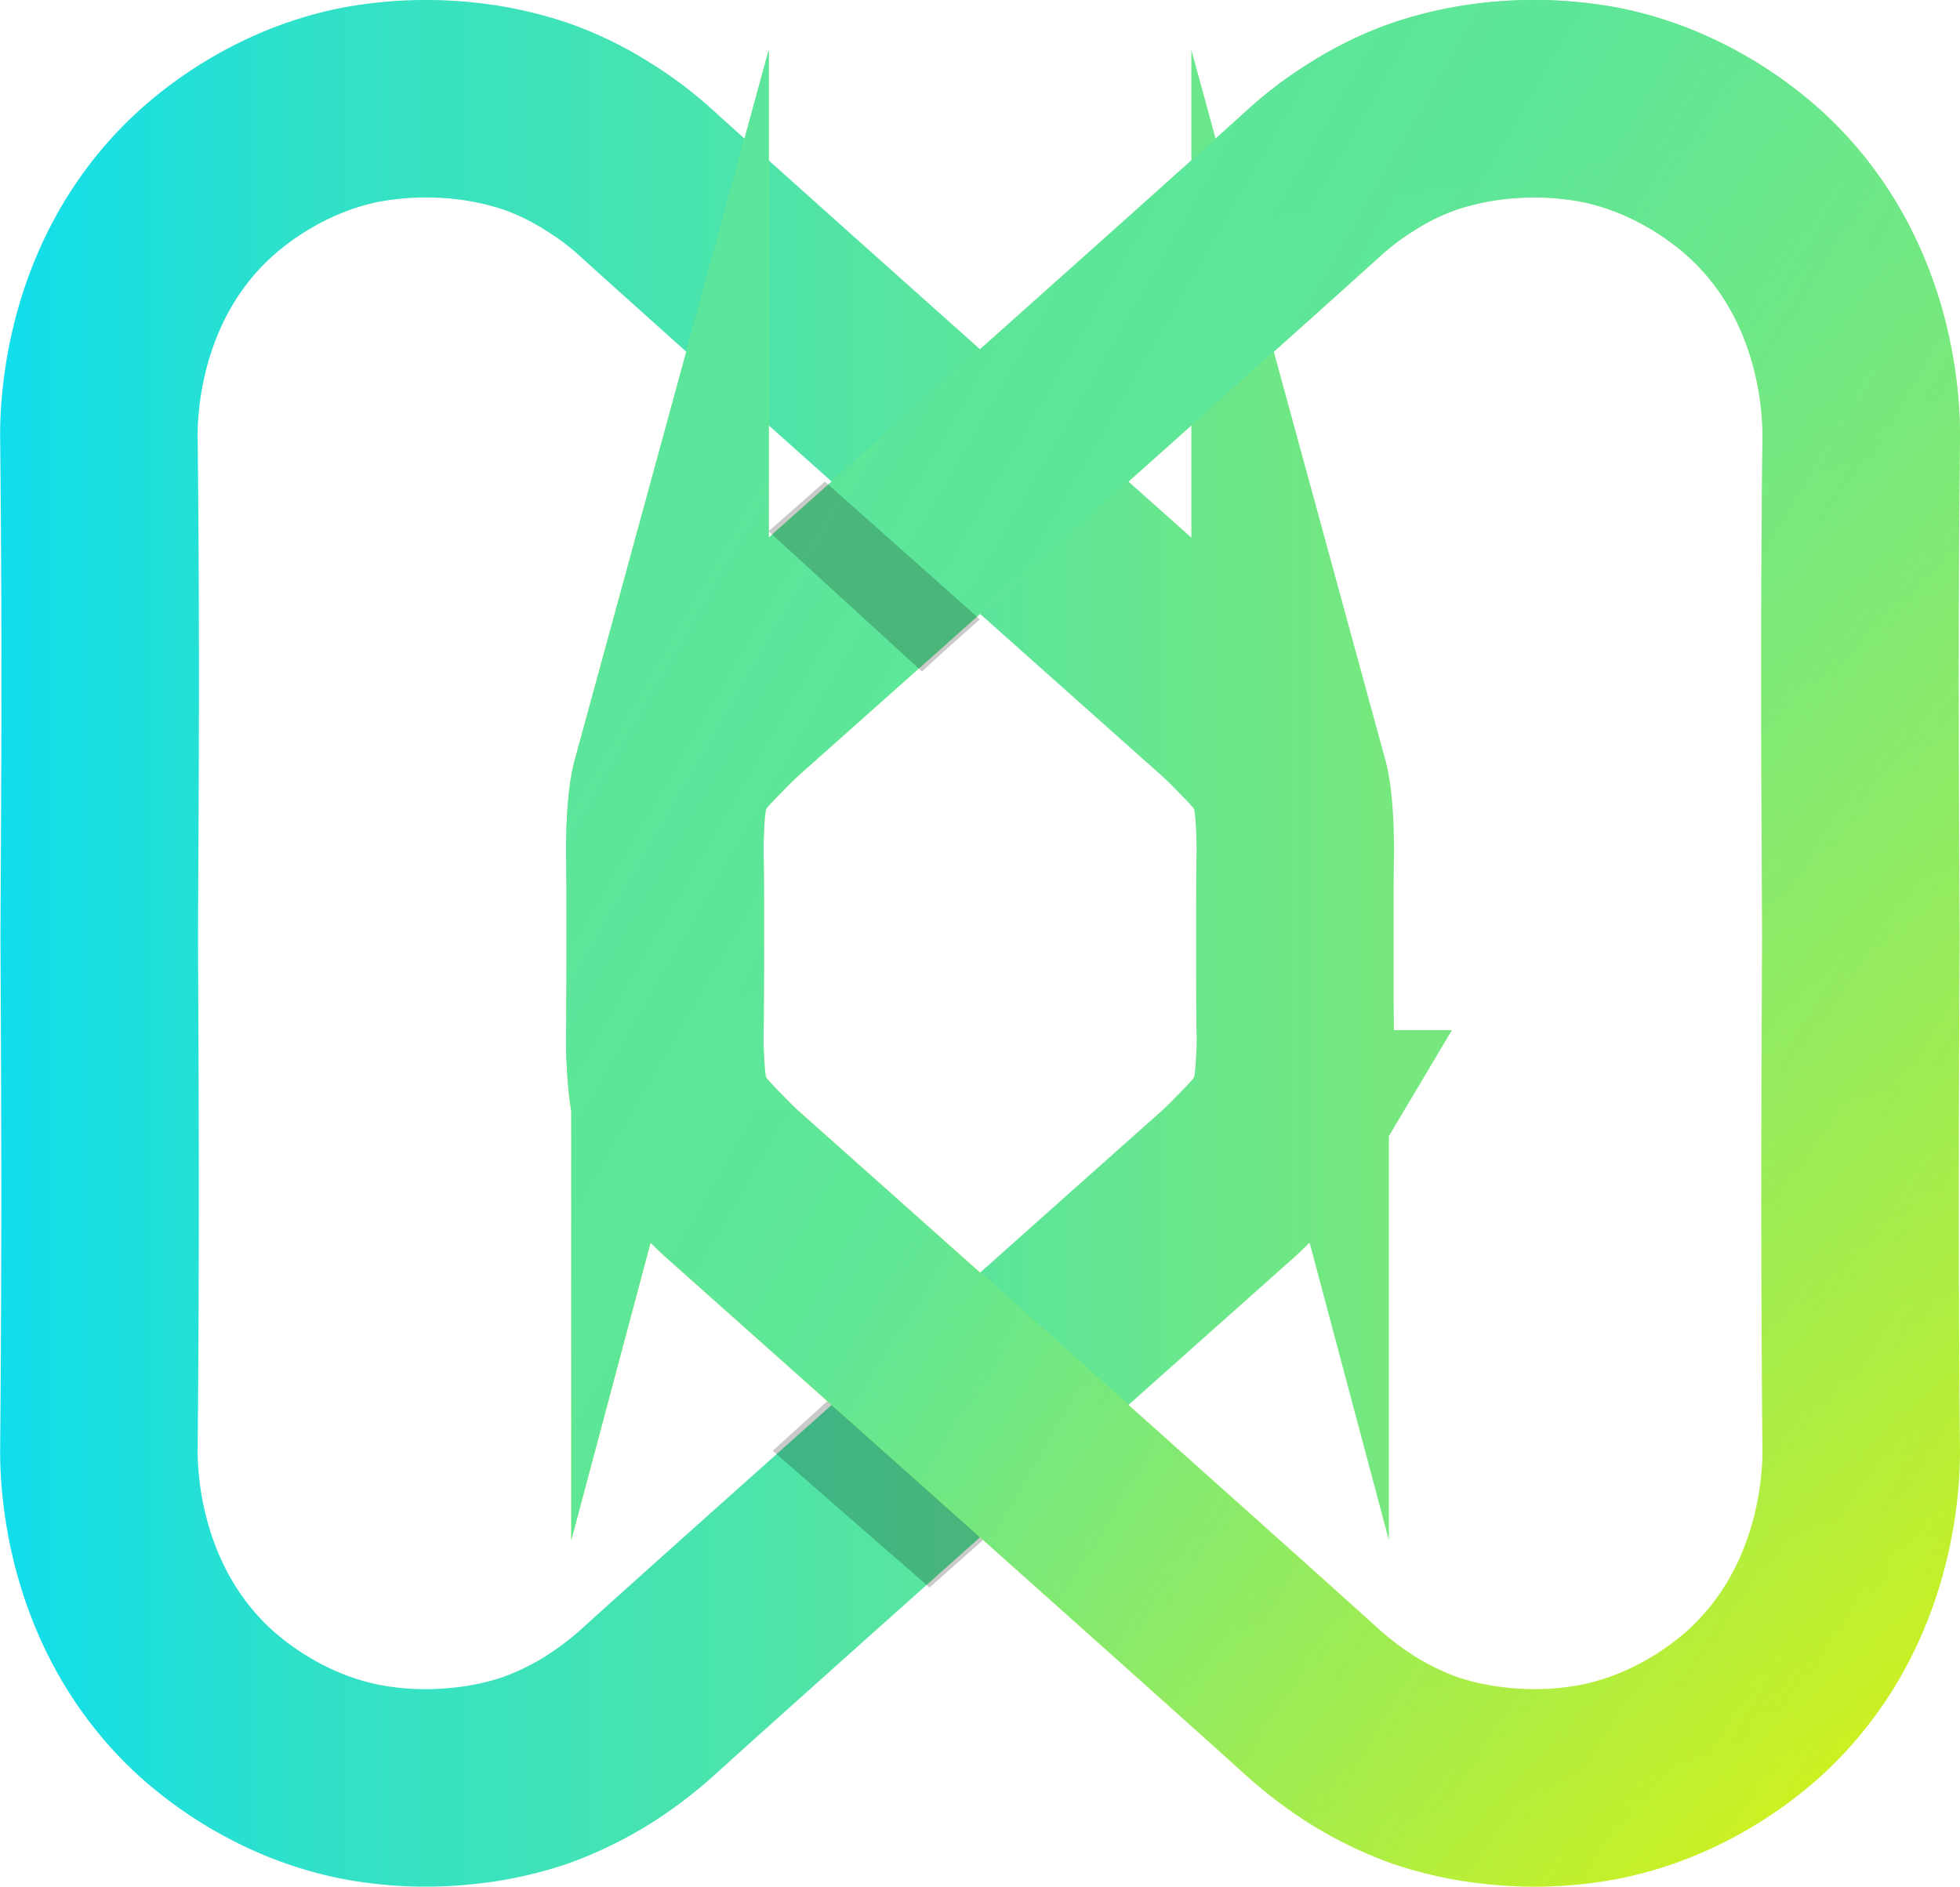 <svg id="Layer_1" data-name="Layer 1" xmlns="http://www.w3.org/2000/svg" xmlns:xlink="http://www.w3.org/1999/xlink" viewBox="0 0 616.21 593.18"><defs><linearGradient id="linear-gradient" x1="391.9" y1="-293" x2="830.16" y2="-293" gradientTransform="translate(0 816)" gradientUnits="userSpaceOnUse"><stop offset="0" stop-color="#10deec"/><stop offset="0.22" stop-color="#2fe1c9"/><stop offset="1" stop-color="#77e87e"/></linearGradient><linearGradient id="linear-gradient-2" x1="853.65" y1="9.41" x2="751.46" y2="-570.15" gradientTransform="translate(0 816)" gradientUnits="userSpaceOnUse"><stop offset="0" stop-color="#d0f11e"/><stop offset="1" stop-color="#77e87e"/></linearGradient><linearGradient id="linear-gradient-3" x1="621.05" y1="-439.09" x2="1060.44" y2="-185.41" gradientTransform="translate(0 816)" gradientUnits="userSpaceOnUse"><stop offset="0" stop-color="#5ce69b"/><stop offset="0.32" stop-color="#5de69a" stop-opacity="0.97"/><stop offset="1" stop-color="#77e87e" stop-opacity="0"/></linearGradient></defs><g id="llogo"><g id="logo"><path d="M799,523.23h0v-.8h0c0-12.8,0-21.6.1-25.9.1-3.9,0-5.7-.1-9.5-.4-9.1-1.2-12.4-1.5-13.5a36.19,36.19,0,0,0-3.7-8.9c-2.2-3.8-5.5-7.1-12.1-13.8-1.4-1.4-2.8-2.7-2.8-2.7s-.3-.2-.3-.3c-.9-.8-151-134.4-183.2-163.6a102.26,102.26,0,0,0-15.3-11.6,95.25,95.25,0,0,0-19.9-9.7,106.07,106.07,0,0,0-22.9-4.9,113.19,113.19,0,0,0-32,1.3c-23.8,4.7-41.3,17.7-50.2,26.1-31.9,30.2-32.2,71.3-32.1,78.9.7,66.6.3,111.9.1,155.6h0v1.8h0c.2,43.9.5,93.3-.1,159.9-.1,7.5.2,48.6,32.1,78.9,8.9,8.4,26.4,21.4,50.2,26.1a109.33,109.33,0,0,0,32,1.3,102.89,102.89,0,0,0,22.9-4.9,104,104,0,0,0,19.9-9.7,116.93,116.93,0,0,0,15.3-11.6c32.2-29.2,182.3-162.8,183.2-163.6l.3-.3s1.4-1.3,2.8-2.7c6.6-6.7,9.9-10.1,12.1-13.8a36.19,36.19,0,0,0,3.7-8.9c.3-1.1,1.1-4.4,1.5-13.5.2-3.7.2-5.6.1-9.5C799,544.83,799,536.13,799,523.23Z" transform="translate(-391.9 -226.41)" style="fill:none;stroke-miterlimit:10;stroke-width:62.092px;stroke:url(#linear-gradient)"/><path d="M672.65,648.33q25.2,21.3,50.5,42.6c-13,11.5-26,23.1-39,34.6-16.4-14.3-32.9-28.6-49.3-43Q653.6,665.43,672.65,648.33Z" transform="translate(-391.9 -226.41)" style="opacity:0.21;isolation:isolate"/><path d="M601.05,523.23h0v-.8h0c0-12.8,0-21.6-.1-25.9-.1-3.9,0-5.7.1-9.5.4-9.1,1.2-12.4,1.5-13.5a36.19,36.19,0,0,1,3.7-8.9c2.2-3.8,5.5-7.1,12.1-13.8,1.4-1.4,2.8-2.7,2.8-2.7s.3-.2.3-.3c.9-.8,151-134.4,183.2-163.6a102.26,102.26,0,0,1,15.3-11.6,95.25,95.25,0,0,1,19.9-9.7,106.07,106.07,0,0,1,22.9-4.9,113.19,113.19,0,0,1,32,1.3c23.8,4.7,41.3,17.7,50.2,26.1,31.9,30.2,32.2,71.3,32.1,78.9-.7,66.6-.3,111.9-.1,155.6h0v1.8h0c-.2,43.9-.5,93.3.1,159.9.1,7.5-.2,48.6-32.1,78.9-8.9,8.4-26.4,21.4-50.2,26.1a109.33,109.33,0,0,1-32,1.3,102.89,102.89,0,0,1-22.9-4.9,104,104,0,0,1-19.9-9.7,116.93,116.93,0,0,1-15.3-11.6c-32.2-29.2-182.3-162.8-183.2-163.6l-.3-.3s-1.4-1.3-2.8-2.7c-6.6-6.7-9.9-10.1-12.1-13.8a36.19,36.19,0,0,1-3.7-8.9c-.3-1.1-1.1-4.4-1.5-13.5-.2-3.7-.2-5.6-.1-9.5C601,544.83,601.05,536.13,601.05,523.23Z" transform="translate(-391.9 -226.41)" style="fill:none;stroke-miterlimit:10;stroke-width:62.092px;stroke:url(#linear-gradient-2)"/><path d="M601.05,523.23h0v-.8h0c0-12.8,0-21.6-.1-25.9-.1-3.9,0-5.7.1-9.5.4-9.1,1.2-12.4,1.5-13.5a36.19,36.19,0,0,1,3.7-8.9c2.2-3.8,5.5-7.1,12.1-13.8,1.4-1.4,2.8-2.7,2.8-2.7s.3-.2.3-.3c.9-.8,151-134.4,183.2-163.6a102.26,102.26,0,0,1,15.3-11.6,95.25,95.25,0,0,1,19.9-9.7,106.07,106.07,0,0,1,22.9-4.9,113.19,113.19,0,0,1,32,1.3c23.8,4.7,41.3,17.7,50.2,26.1,31.9,30.2,32.2,71.3,32.1,78.9-.7,66.6-.3,111.9-.1,155.6h0v1.8h0c-.2,43.9-.5,93.3.1,159.9.1,7.5-.2,48.6-32.1,78.9-8.9,8.4-26.4,21.4-50.2,26.1a109.33,109.33,0,0,1-32,1.3,102.89,102.89,0,0,1-22.9-4.9,104,104,0,0,1-19.9-9.7,116.93,116.93,0,0,1-15.3-11.6c-32.2-29.2-182.3-162.8-183.2-163.6l-.3-.3s-1.4-1.3-2.8-2.7c-6.6-6.7-9.9-10.1-12.1-13.8a36.19,36.19,0,0,1-3.7-8.9c-.3-1.1-1.1-4.4-1.5-13.5-.2-3.7-.2-5.6-.1-9.5C601,544.83,601.05,536.13,601.05,523.23Z" transform="translate(-391.9 -226.41)" style="fill:none;stroke-miterlimit:10;stroke-width:62.092px;stroke:url(#linear-gradient-3)"/><path d="M681.75,437.53c-16.1-14.7-32.1-29.4-48.2-44.1l17.7-15.6c16.2,14.4,32.5,28.8,48.7,43.3C693.85,426.53,687.75,432,681.75,437.53Z" transform="translate(-391.9 -226.41)" style="opacity:0.21;isolation:isolate"/></g></g></svg>